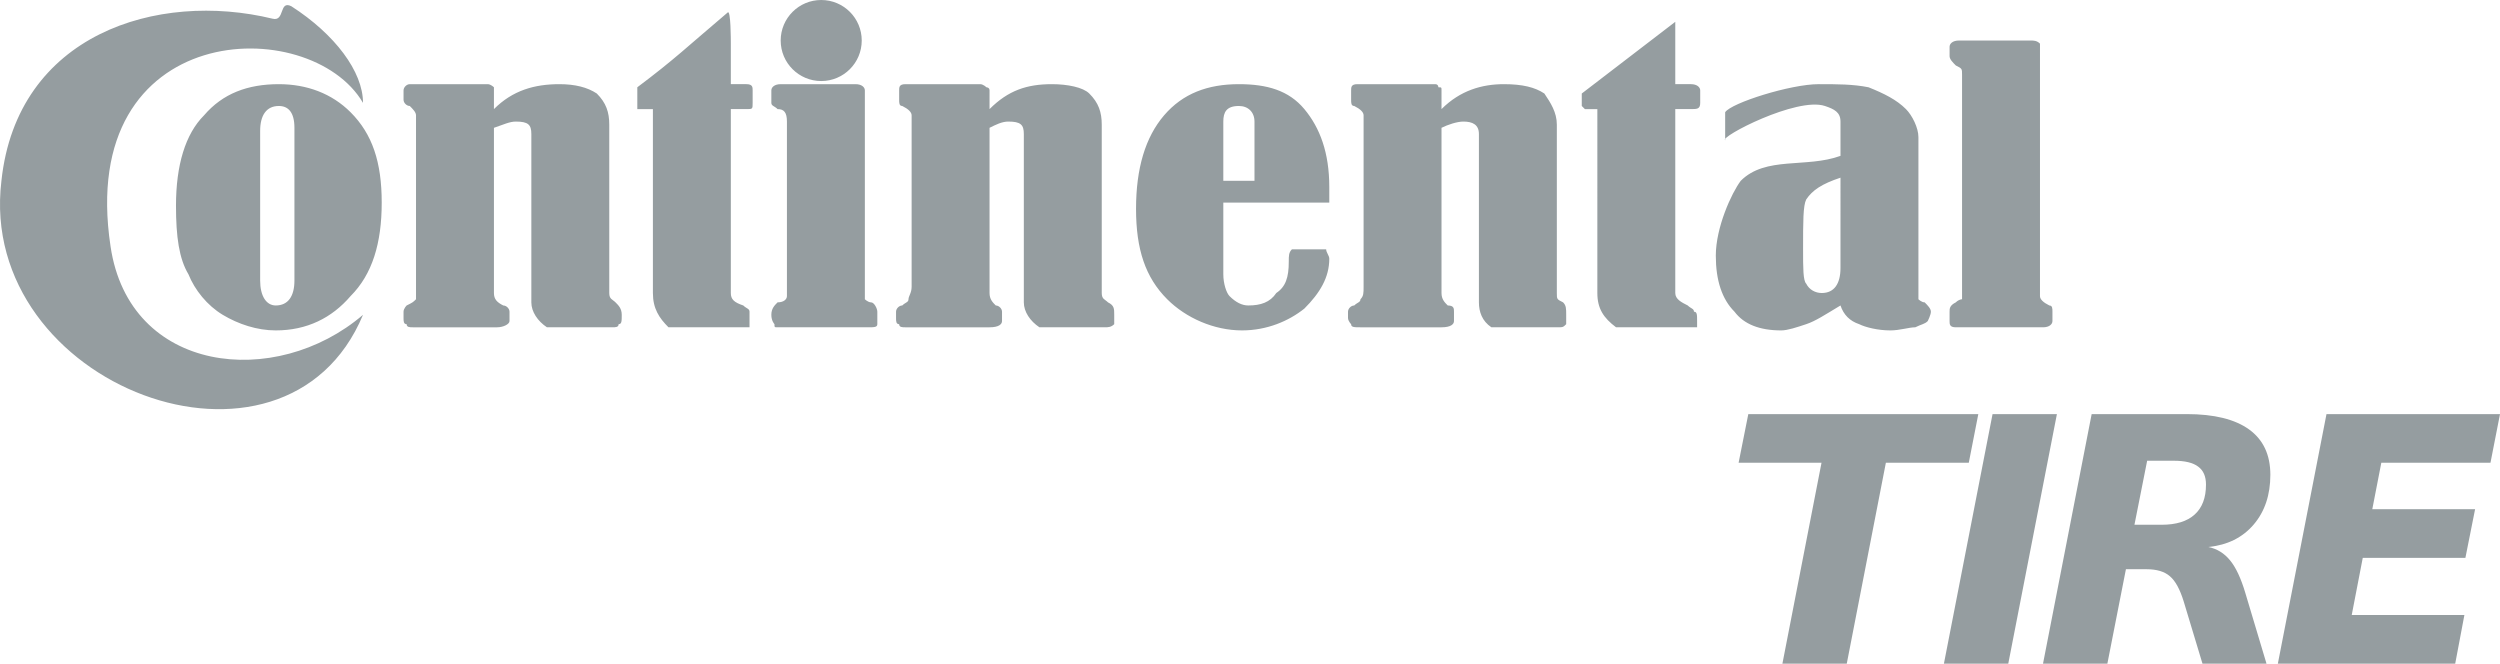 <?xml version="1.0" encoding="UTF-8" standalone="no"?>
<!-- Created with Inkscape (http://www.inkscape.org/) -->

<svg
   xmlns:dc="http://purl.org/dc/elements/1.1/"
   xmlns:cc="http://creativecommons.org/ns#"
   xmlns:rdf="http://www.w3.org/1999/02/22-rdf-syntax-ns#"
   xmlns:svg="http://www.w3.org/2000/svg"
   xmlns="http://www.w3.org/2000/svg"
   xmlns:sodipodi="http://sodipodi.sourceforge.net/DTD/sodipodi-0.dtd"
   xmlns:inkscape="http://www.inkscape.org/namespaces/inkscape"
   width="434.015mm"
   height="115.217mm"
   viewBox="0 0 1537.85 408.249"
   id="svg4203"
   version="1.1"
   inkscape:version="0.91 r13725"
   sodipodi:docname="brand-icon-ContinentalTire-g.svg">
  <defs
     id="defs4205" />
  <sodipodi:namedview
     id="base"
     pagecolor="#ffffff"
     bordercolor="#666666"
     borderopacity="1.0"
     inkscape:pageopacity="0.0"
     inkscape:pageshadow="2"
     inkscape:zoom="0.35"
     inkscape:cx="-153.21782"
     inkscape:cy="26.981838"
     inkscape:document-units="px"
     inkscape:current-layer="layer1"
     showgrid="false"
     fit-margin-top="0"
     fit-margin-left="0"
     fit-margin-right="0"
     fit-margin-bottom="0"
     inkscape:window-width="1920"
     inkscape:window-height="1017"
     inkscape:window-x="-8"
     inkscape:window-y="-8"
     inkscape:window-maximized="1" />
  <g
     inkscape:label="Layer 1"
     inkscape:groupmode="layer"
     id="layer1"
     transform="translate(386.068,-151.095)">
    <g
       transform="translate(2377.662,-339.617)"
       id="g4557"
       style="fill:#959da0;fill-opacity:1">
      <g
         transform="matrix(2.981,0,0,2.981,-2763.729,490.711)"
         id="g4161-7-0"
         style="fill:#959da0;fill-opacity:1">
        <path
           id="path22-8-6"
           style="fill:#959da0;fill-opacity:1;fill-rule:nonzero;stroke:none"
           d="m 402.303,11.579 0,-1.929 c 0,-0.644 0.643,-1.287 1.931,-1.287 l 14.793,0 c 0.643,0 1.287,0 1.929,0.643 0,0 0,0 0,1.287 l 0,50.813 c 0,0.644 0.644,1.287 1.929,1.929 0.644,0 0.644,0.644 0.644,1.287 l 0,1.929 c 0,0.644 -0.644,1.287 -1.929,1.287 l -18.011,0 c -1.287,0 -1.287,-0.643 -1.287,-1.287 l 0,-1.929 c 0,-0.643 0,-1.287 1.287,-1.929 0.644,-0.643 1.287,-0.643 1.287,-0.643 0,0 0,-0.644 0,-1.285 l 0,-45.027 c 0,-1.285 0,-1.285 -1.287,-1.929 -0.644,-0.643 -1.287,-1.287 -1.287,-1.929 z M 379.79,36.664 c -3.857,1.287 -5.788,2.573 -7.075,4.503 -0.643,1.287 -0.643,4.501 -0.643,10.291 0,3.859 0,6.432 0.643,7.075 0.644,1.287 1.931,1.932 3.217,1.932 2.572,0 3.857,-1.932 3.857,-5.148 z m 0,-4.503 0,-7.076 c 0,-1.929 -1.285,-2.572 -3.215,-3.216 -5.789,-1.929 -21.869,6.433 -20.583,7.076 l 0,-5.789 c 1.285,-1.929 13.507,-5.788 19.296,-5.788 3.86,0 7.076,0 10.292,0.643 3.216,1.287 5.789,2.573 7.717,4.503 1.287,1.287 2.575,3.859 2.575,5.789 l 0,33.447 c 0,0 0.643,0.643 1.287,0.643 0.643,0.643 1.284,1.287 1.284,1.929 0,0.644 -0.641,1.929 -0.641,1.929 -0.643,0.644 -1.287,0.644 -2.575,1.287 -1.287,0 -3.216,0.644 -5.144,0.644 -2.575,0 -5.145,-0.644 -6.432,-1.287 -1.931,-0.644 -3.216,-1.929 -3.861,-3.86 -3.215,1.931 -5.144,3.216 -7.075,3.86 -1.929,0.643 -3.859,1.287 -5.145,1.287 -4.503,0 -7.719,-1.287 -9.648,-3.86 -2.573,-2.572 -3.86,-6.432 -3.86,-11.577 0,-5.789 3.216,-12.864 5.147,-15.437 5.145,-5.145 13.507,-2.572 20.581,-5.145 z m -50.171,-9.648 -2.571,0 -0.644,-0.644 0,-2.572 19.296,-14.795 0,12.865 3.216,0 c 1.287,0 1.929,0.643 1.929,1.285 l 0,2.573 c 0,1.287 -0.643,1.287 -1.929,1.287 l -3.216,0 0,37.951 c 0,1.285 1.287,1.928 2.572,2.571 0.644,0.644 1.287,0.644 1.287,1.287 0.644,0 0.644,0.644 0.644,1.929 0,0.644 0,1.287 0,1.287 -0.644,0 -0.644,0 -1.287,0 l -15.436,0 c -2.575,-1.929 -3.861,-3.859 -3.861,-7.073 z m -32.16,0 c 3.86,-3.86 8.363,-5.145 12.865,-5.145 3.859,0 6.432,0.643 8.361,1.929 1.287,1.929 2.573,3.859 2.573,6.432 l 0,34.735 c 0,1.285 0,1.285 1.287,1.928 0.643,0.643 0.643,1.287 0.643,2.573 0,1.285 0,1.929 0,1.929 -0.643,0.643 -0.643,0.643 -1.929,0.643 l -13.508,0 c -1.929,-1.287 -2.573,-3.216 -2.573,-5.145 l 0,-34.733 c 0,-1.929 -1.287,-2.573 -3.216,-2.573 -1.287,0 -3.216,0.644 -4.503,1.287 l 0,34.092 c 0,1.285 0.644,1.928 1.287,2.571 1.287,0 1.287,0.644 1.287,1.287 l 0,1.929 c 0,0.644 -0.644,1.287 -2.573,1.287 l -16.724,0 c -1.285,0 -1.928,0 -1.928,-0.643 0,0 -0.644,-0.644 -0.644,-1.287 l 0,-1.287 c 0,-0.643 0.644,-1.287 1.287,-1.287 0.643,-0.643 1.285,-0.643 1.285,-1.285 0.644,-0.644 0.644,-1.285 0.644,-2.573 l 0,-35.376 c 0,-0.644 -0.644,-1.287 -1.929,-1.931 -0.643,0 -0.643,-0.643 -0.643,-1.285 l 0,-1.931 c 0,-0.643 0,-1.285 1.285,-1.285 l 16.08,0 c 0.644,0 0.644,0.643 0.644,0.643 0.643,0 0.643,0 0.643,0.643 z m -38.592,14.793 0,-12.221 c 0,-1.929 -1.287,-3.216 -3.216,-3.216 -2.573,0 -3.216,1.287 -3.216,3.216 l 0,12.221 z m -6.432,4.503 0,14.793 c 0,1.929 0.643,3.861 1.285,4.503 1.287,1.287 2.573,1.929 3.86,1.929 2.573,0 4.503,-0.643 5.789,-2.571 1.929,-1.288 2.572,-3.219 2.572,-6.435 0,-1.285 0,-1.928 0.644,-2.572 0,0 1.285,0 3.216,0 1.929,0 3.216,0 3.857,0 0,0.644 0.644,1.287 0.644,1.931 0,3.857 -1.928,7.076 -5.145,10.291 -3.216,2.572 -7.719,4.503 -12.864,4.503 -5.789,0 -11.579,-2.573 -15.437,-6.432 -4.503,-4.504 -6.432,-10.292 -6.432,-18.653 0,-8.361 1.929,-14.793 5.789,-19.296 3.859,-4.503 9.004,-6.432 15.437,-6.432 5.788,0 10.291,1.285 13.507,5.145 3.217,3.859 5.145,9.005 5.145,16.08 l 0,3.216 z m -48.241,-19.296 c 3.859,-3.86 7.717,-5.145 12.864,-5.145 3.215,0 6.432,0.643 7.717,1.929 1.931,1.929 2.573,3.859 2.573,6.432 l 0,34.735 c 0,1.285 0.644,1.285 1.287,1.928 1.287,0.643 1.287,1.287 1.287,2.573 0,1.285 0,1.929 0,1.929 -0.643,0.643 -1.287,0.643 -1.929,0.643 l -13.507,0 c -1.932,-1.287 -3.217,-3.216 -3.217,-5.145 l 0,-34.733 c 0,-1.929 -0.643,-2.573 -3.216,-2.573 -1.285,0 -2.572,0.644 -3.859,1.287 l 0,34.092 c 0,1.285 0.641,1.928 1.287,2.571 0.643,0 1.287,0.644 1.287,1.287 l 0,1.929 c 0,0.644 -0.644,1.287 -2.573,1.287 l -17.368,0 c -0.643,0 -1.285,0 -1.285,-0.643 -0.643,0 -0.643,-0.644 -0.643,-1.287 l 0,-1.287 c 0,-0.643 0.643,-1.287 1.285,-1.287 0.643,-0.643 1.287,-0.643 1.287,-1.285 0,-0.644 0.643,-1.285 0.643,-2.573 l 0,-35.376 c 0,-0.644 -0.643,-1.287 -1.929,-1.931 -0.643,0 -0.643,-0.643 -0.643,-1.285 l 0,-1.931 c 0,-0.643 0,-1.285 1.285,-1.285 l 15.439,0 c 0.643,0 1.285,0.643 1.285,0.643 0,0 0.644,0 0.644,0.643 z m -45.025,-1.287 0,-2.573 c 0,-0.643 0.644,-1.285 1.929,-1.285 l 15.437,0 c 1.287,0 1.931,0.643 1.931,1.285 l 0,41.811 c 0,0.641 0,1.285 0,1.285 0,0 0.643,0.643 1.285,0.643 0.644,0 1.287,1.287 1.287,1.929 0,1.929 0,2.573 0,2.573 0,0.643 -0.643,0.643 -1.929,0.643 l -18.653,0 c -0.643,0 -0.643,0 -0.643,-0.643 0,0 -0.644,-0.644 -0.644,-1.929 0,-1.287 0.644,-1.931 1.287,-2.573 1.287,0 1.929,-0.643 1.929,-1.287 l 0,-36.02 c 0,-1.929 -0.643,-2.572 -1.929,-2.572 -0.643,-0.644 -1.287,-0.644 -1.287,-1.287 z m -24.441,1.287 -1.929,0 c -0.644,0 -0.644,0 -1.288,0 l 0,-3.216 c 0,-0.644 0,-1.287 0,-1.287 7.719,-5.789 10.292,-8.361 18.653,-15.437 0.644,-0.643 0.644,5.789 0.644,6.432 l 0,8.363 3.216,0 c 1.285,0 1.285,0.643 1.285,1.285 l 0,2.573 c 0,1.287 0,1.287 -1.285,1.287 l -3.216,0 0,37.951 c 0,1.285 0.643,1.928 2.573,2.571 0.643,0.644 1.285,0.644 1.285,1.287 0,0 0,0.644 0,1.929 0,0.644 0,1.287 0,1.287 0,0 -0.643,0 -1.285,0 l -15.439,0 c -1.928,-1.929 -3.215,-3.859 -3.215,-7.073 z m -32.804,0 c 3.859,-3.86 8.361,-5.145 13.507,-5.145 3.216,0 5.789,0.643 7.719,1.929 1.929,1.929 2.573,3.859 2.573,6.432 l 0,34.735 c 0,1.285 0.643,1.285 1.287,1.928 0.643,0.643 1.287,1.287 1.287,2.573 0,1.285 0,1.929 -0.644,1.929 0,0.643 -0.643,0.643 -1.287,0.643 l -13.508,0 c -1.928,-1.287 -3.215,-3.216 -3.215,-5.145 l 0,-34.733 c 0,-1.929 -0.644,-2.573 -3.217,-2.573 -1.287,0 -2.572,0.644 -4.501,1.287 l 0,34.092 c 0,1.285 0.643,1.928 1.929,2.571 0.643,0 1.285,0.644 1.285,1.287 l 0,1.929 c 0,0.644 -1.285,1.287 -2.572,1.287 l -17.367,0 c -0.644,0 -1.287,0 -1.287,-0.643 -0.643,0 -0.643,-0.644 -0.643,-1.287 l 0,-1.287 c 0,-0.643 0.643,-1.287 0.643,-1.287 1.287,-0.643 1.287,-0.643 1.931,-1.285 0,-0.644 0,-1.285 0,-2.573 l 0,-35.376 c 0,-0.644 -0.644,-1.287 -1.288,-1.931 -0.643,0 -1.285,-0.643 -1.285,-1.285 l 0,-1.931 c 0,-0.643 0.643,-1.285 1.285,-1.285 l 16.081,0 c 0.643,0 1.287,0.643 1.287,0.643 0,0 0,0 0,0.643 z M 60.757,26.372 c 0,-3.216 -1.287,-4.503 -3.216,-4.503 -2.573,0 -3.859,1.931 -3.859,5.147 l 0,30.873 c 0,3.216 1.285,5.145 3.216,5.145 2.572,0 3.859,-1.929 3.859,-5.145 z m -3.216,-9.004 c 5.789,0 10.935,1.929 14.795,5.788 4.503,4.503 6.432,10.292 6.432,18.653 0,8.361 -1.929,14.793 -6.432,19.296 -3.86,4.503 -9.005,7.076 -15.437,7.076 -3.859,0 -7.719,-1.287 -10.935,-3.216 -3.217,-1.931 -5.789,-5.147 -7.076,-8.363 -1.93,-3.215 -2.573,-7.717 -2.573,-14.149 0,-8.363 1.93,-14.795 5.79,-18.653 3.859,-4.503 9.004,-6.432 15.436,-6.432 z m 17.367,3.859 C 63.973,2.573 15.732,3.86 22.807,50.813 26.666,77.185 56.898,80.403 74.907,64.965 58.827,103.559 -4.851,79.759 0.295,37.307 3.511,7.076 32.455,-1.929 56.254,3.86 c 2.573,0.643 1.287,-3.86 3.86,-2.573 9.005,5.789 14.793,13.508 14.793,19.94"
           inkscape:connector-curvature="0" />
        <path
           id="path182-7-9"
           style="fill:#959da0;fill-opacity:1;fill-rule:nonzero;stroke:none"
           d="m 169.461,0 c 4.617,0 8.361,3.745 8.361,8.363 0,4.617 -3.744,8.361 -8.361,8.361 -4.619,0 -8.363,-3.744 -8.363,-8.361 C 161.098,3.745 164.842,0 169.461,0"
           inkscape:connector-curvature="0" />
      </g>
      <g
         style="fill:#959da0;fill-opacity:1"
         id="g4484-8"
         transform="translate(-2408.697,0.408)">
        <path
           inkscape:connector-curvature="0"
           id="path4472-0"
           style="font-style:italic;font-variant:normal;font-weight:bold;font-stretch:normal;font-size:medium;line-height:125%;font-family:sans-serif;-inkscape-font-specification:'sans-serif Bold Italic';letter-spacing:0.076px;word-spacing:0px;fill:#959da0;fill-opacity:1;stroke:none;stroke-width:1px;stroke-linecap:butt;stroke-linejoin:miter;stroke-opacity:1"
           d="m 720.419,745.032 141.49,0 -5.861,29.923 -51.002,0 -24.061,123.598 -39.588,0 24.061,-123.598 -51.002,0 5.964,-29.923 z" />
        <path
           inkscape:connector-curvature="0"
           id="path4474-5"
           style="font-style:italic;font-variant:normal;font-weight:bold;font-stretch:normal;font-size:medium;line-height:125%;font-family:sans-serif;-inkscape-font-specification:'sans-serif Bold Italic';letter-spacing:0.076px;word-spacing:0px;fill:#959da0;fill-opacity:1;stroke:none;stroke-width:1px;stroke-linecap:butt;stroke-linejoin:miter;stroke-opacity:1"
           d="m 870.668,745.032 39.588,0 -29.923,153.521 -39.588,0 29.923,-153.521 z" />
        <path
           inkscape:connector-curvature="0"
           id="path4476-1"
           style="font-style:italic;font-variant:normal;font-weight:bold;font-stretch:normal;font-size:medium;line-height:125%;font-family:sans-serif;-inkscape-font-specification:'sans-serif Bold Italic';letter-spacing:0.076px;word-spacing:0px;fill:#959da0;fill-opacity:1;stroke:none;stroke-width:1px;stroke-linecap:butt;stroke-linejoin:miter;stroke-opacity:1"
           d="m 974.61,813.104 q 13.47,0 20.36,-6.272 6.992,-6.272 6.992,-18.406 0,-7.609 -4.833,-11.105 -4.73,-3.599 -15.013,-3.599 l -16.35,0 -7.815,39.383 16.658,0 z m -21.902,27.352 -11.414,58.097 -39.588,0 29.923,-153.521 58.509,0 q 25.295,0 38.354,9.46 13.059,9.46 13.059,27.866 0,18.612 -10.283,30.642 -10.283,12.031 -27.866,13.779 8.021,1.645 13.367,8.226 5.347,6.478 9.357,19.948 l 13.059,43.599 -39.383,0 -11.517,-38.149 q -3.496,-11.414 -8.535,-15.63 -4.936,-4.319 -14.396,-4.319 l -12.648,0 z" />
        <path
           inkscape:connector-curvature="0"
           id="path4478-5"
           style="font-style:italic;font-variant:normal;font-weight:bold;font-stretch:normal;font-size:medium;line-height:125%;font-family:sans-serif;-inkscape-font-specification:'sans-serif Bold Italic';letter-spacing:0.076px;word-spacing:0px;fill:#959da0;fill-opacity:1;stroke:none;stroke-width:1px;stroke-linecap:butt;stroke-linejoin:miter;stroke-opacity:1"
           d="m 1076.083,745.032 106.734,0 -5.861,29.923 -67.146,0 -5.553,28.586 63.239,0 -5.964,29.923 -63.136,0 -6.787,35.167 69.305,0 -5.655,29.923 -109.099,0 29.923,-153.521 z" />
      </g>
    </g>
  </g>
</svg>
